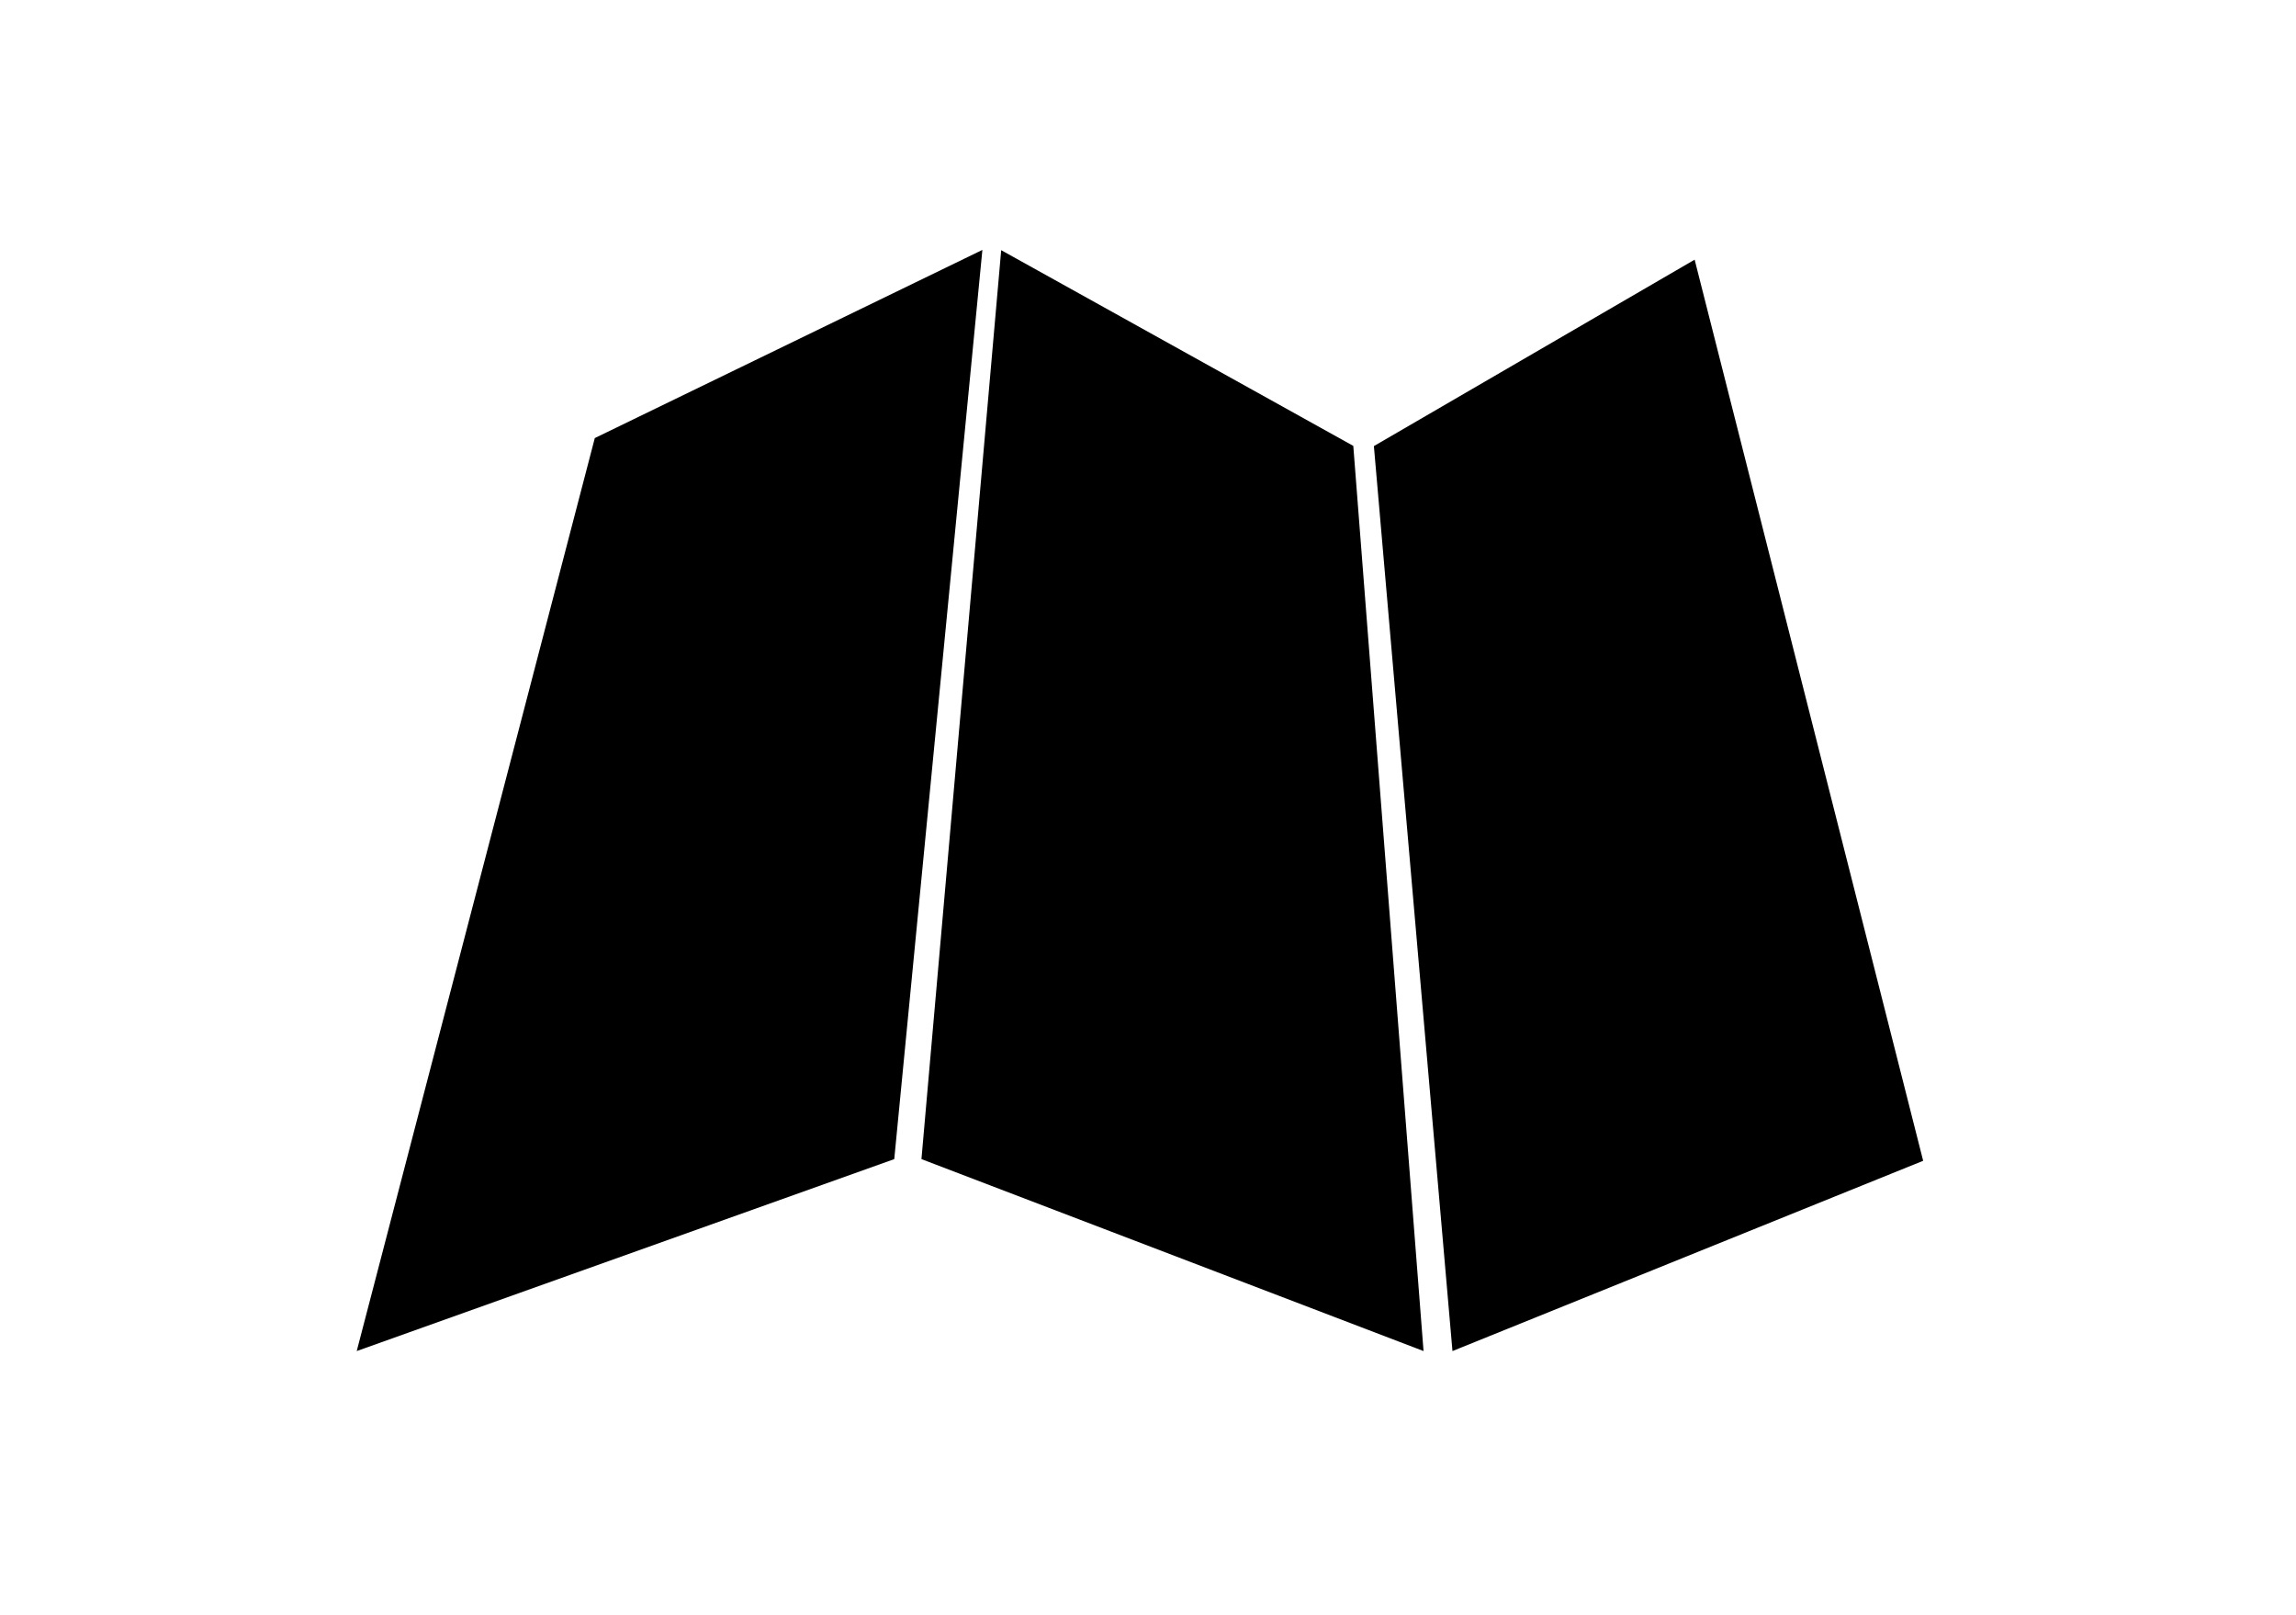 <?xml version="1.0" ?>
<svg xmlns="http://www.w3.org/2000/svg" xmlns:ev="http://www.w3.org/2001/xml-events" xmlns:xlink="http://www.w3.org/1999/xlink" baseProfile="full" enable-background="new 0 0 100 100" height="422px" version="1.1" viewBox="0 0 100 100" width="600px" x="0px" xml:space="preserve" y="0px">
	<defs/>
	<path d="M 1.0,83.641 L 34.287,71.758 L 39.744,15.472 L 15.743,27.12 L 1.0,83.641" points="1,83.641 34.287,71.758 39.744,15.472 15.743,27.12   "/>
	<path d="M 63.988,27.617 L 68.854,83.641 L 98.002,71.862 L 83.851,16.075 L 63.988,27.617" points="63.988,27.617 68.854,83.641 98.002,71.862 83.851,16.075   "/>
	<path d="M 40.909,15.488 L 35.971,71.758 L 67.063,83.641 L 62.713,27.604 L 40.909,15.488" points="40.909,15.488 35.971,71.758 67.063,83.641 62.713,27.604   "/>
</svg>
